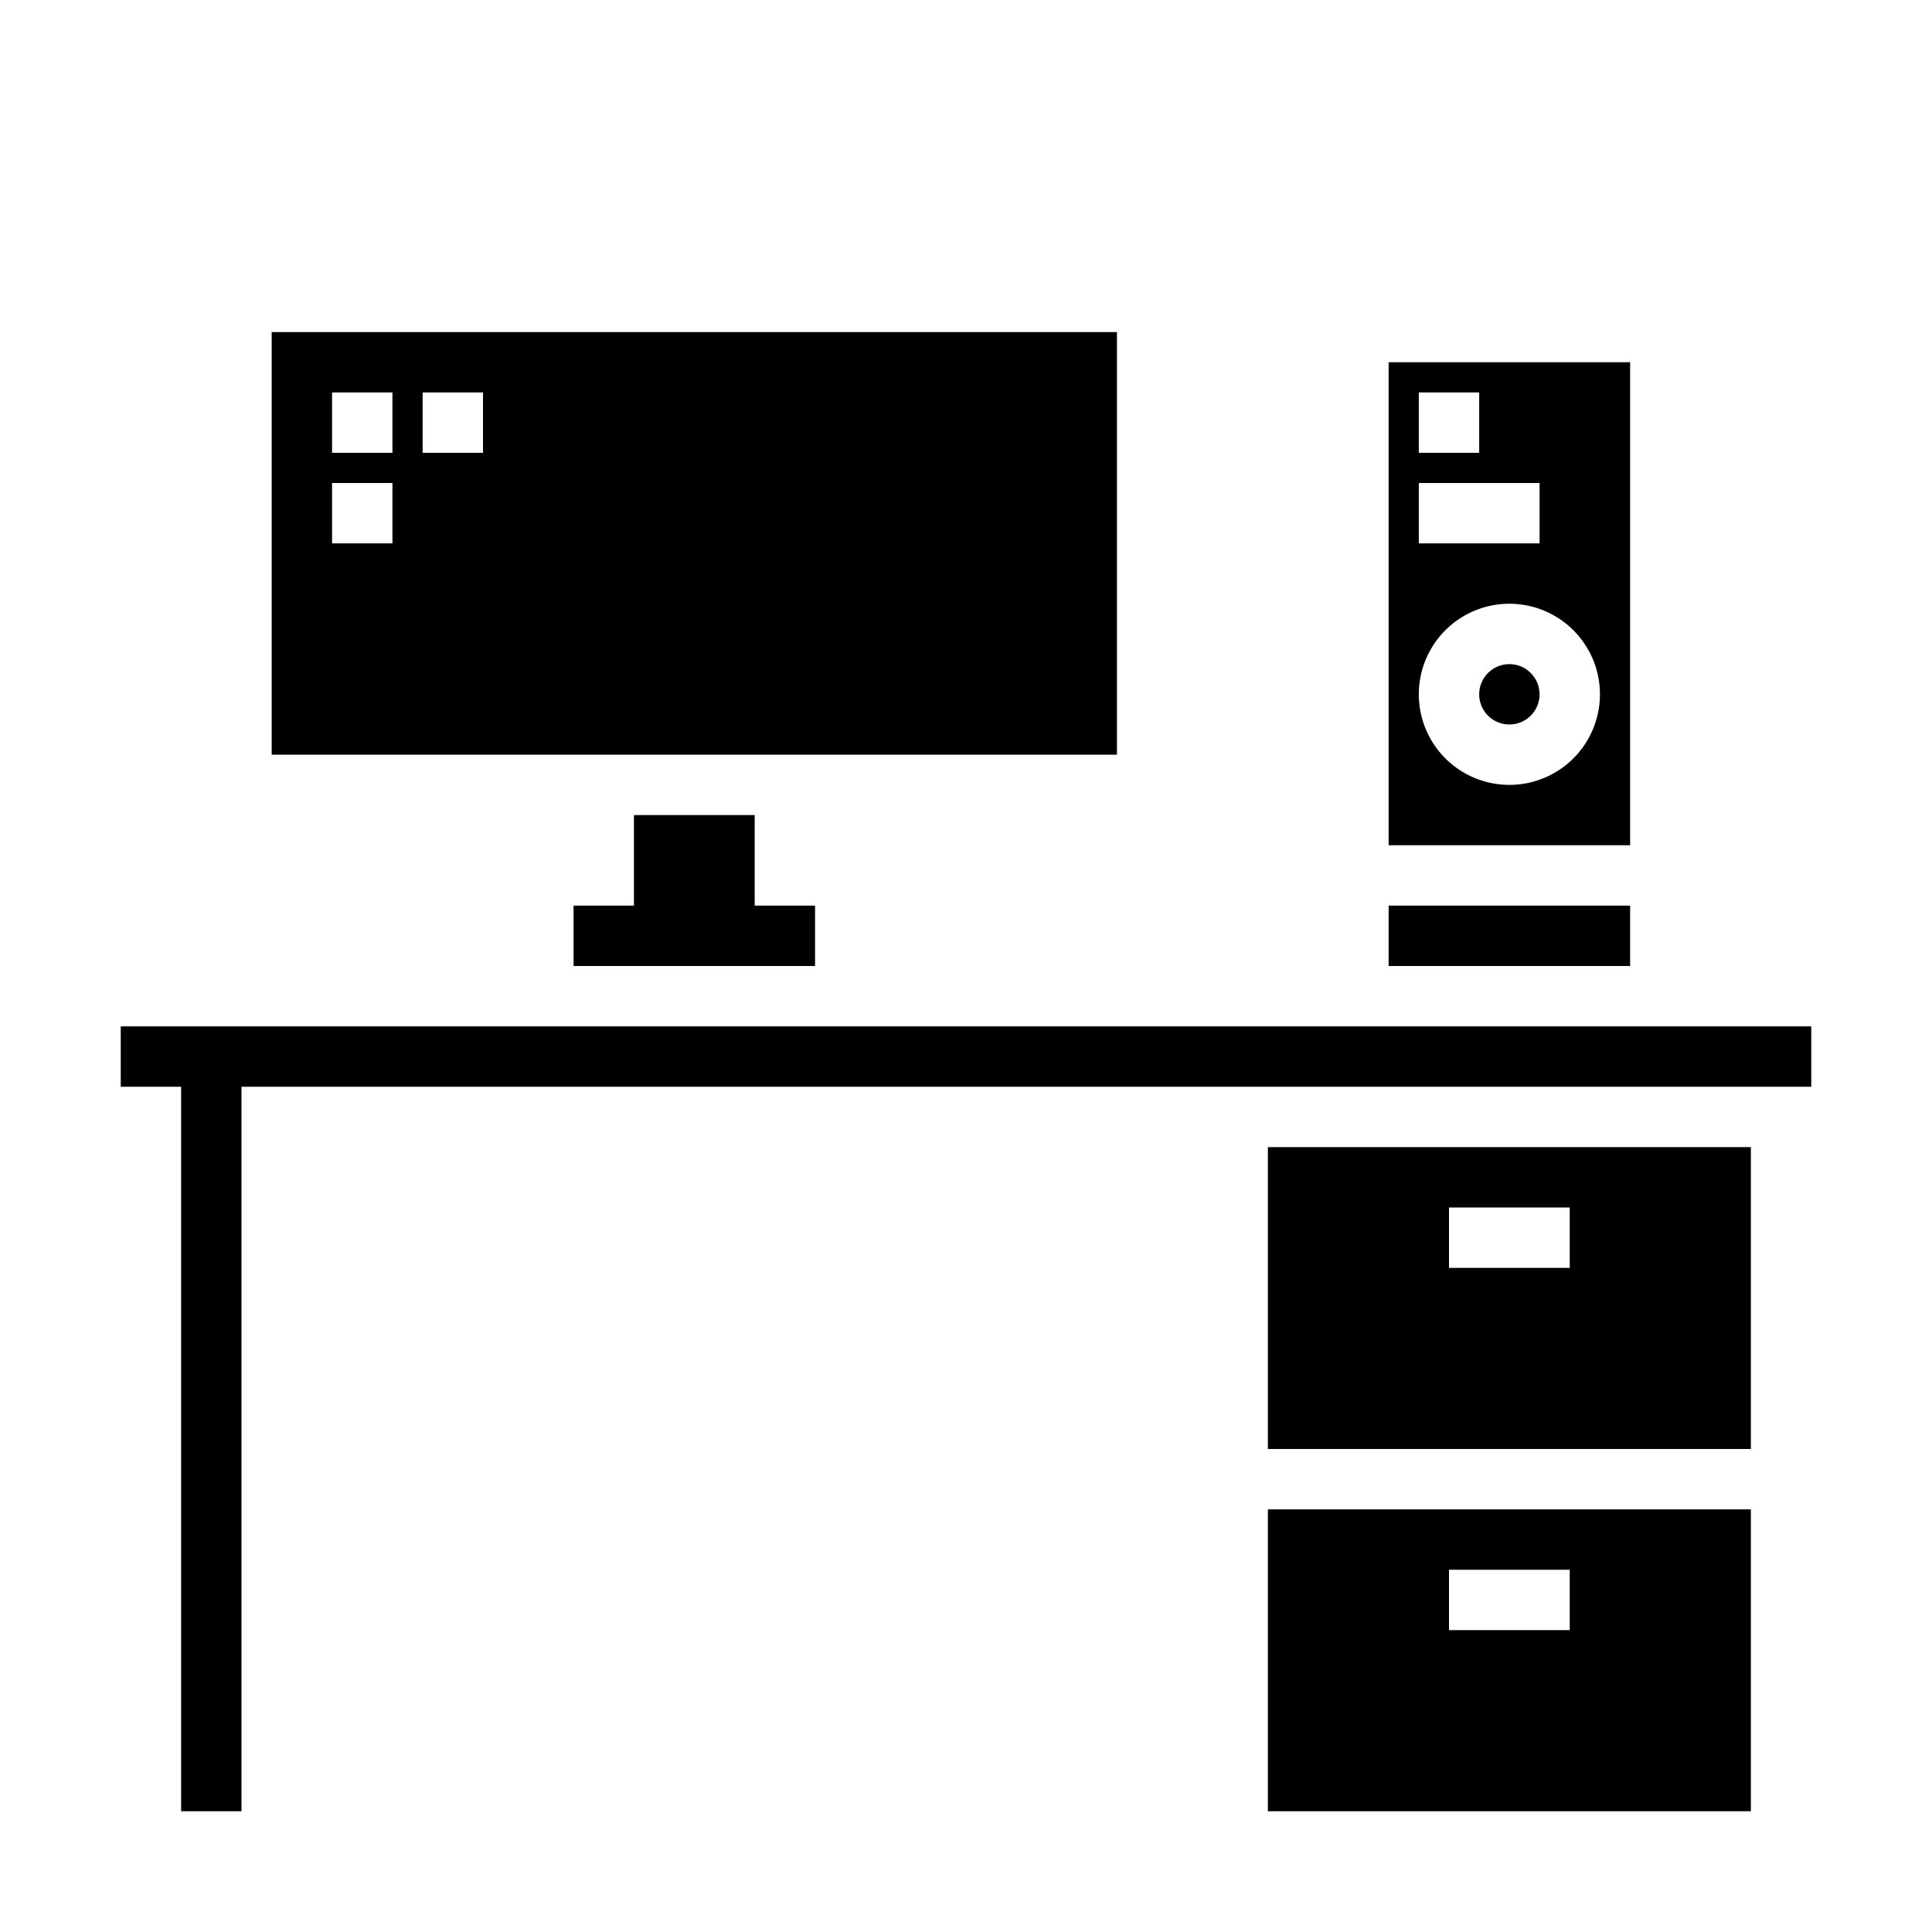 <svg xmlns="http://www.w3.org/2000/svg" viewBox="0 0 64 64" x="0px" y="0px"><g data-name="Work Station"><path d="M54,12H46V28h8Zm-7,1h2v2H47Zm0,3h4v2H47Zm3,10a3,3,0,1,1,3-3A3,3,0,0,1,50,26Z"></path><circle cx="50" cy="23" r="1"></circle><rect x="46" y="30" width="8" height="2"></rect><path d="M42,60H58V50H42Zm6-8h4v2H48Z"></path><path d="M42,48H58V38H42Zm6-8h4v2H48Z"></path><polygon points="4 34 4 36 6 36 6 60 8 60 8 36 60 36 60 34 4 34"></polygon><polygon points="25 27 21 27 21 30 19 30 19 32 27 32 27 30 25 30 25 27"></polygon><path d="M9,11V25H37V11Zm4,7H11V16h2Zm0-3H11V13h2Zm3,0H14V13h2Z"></path></g></svg>